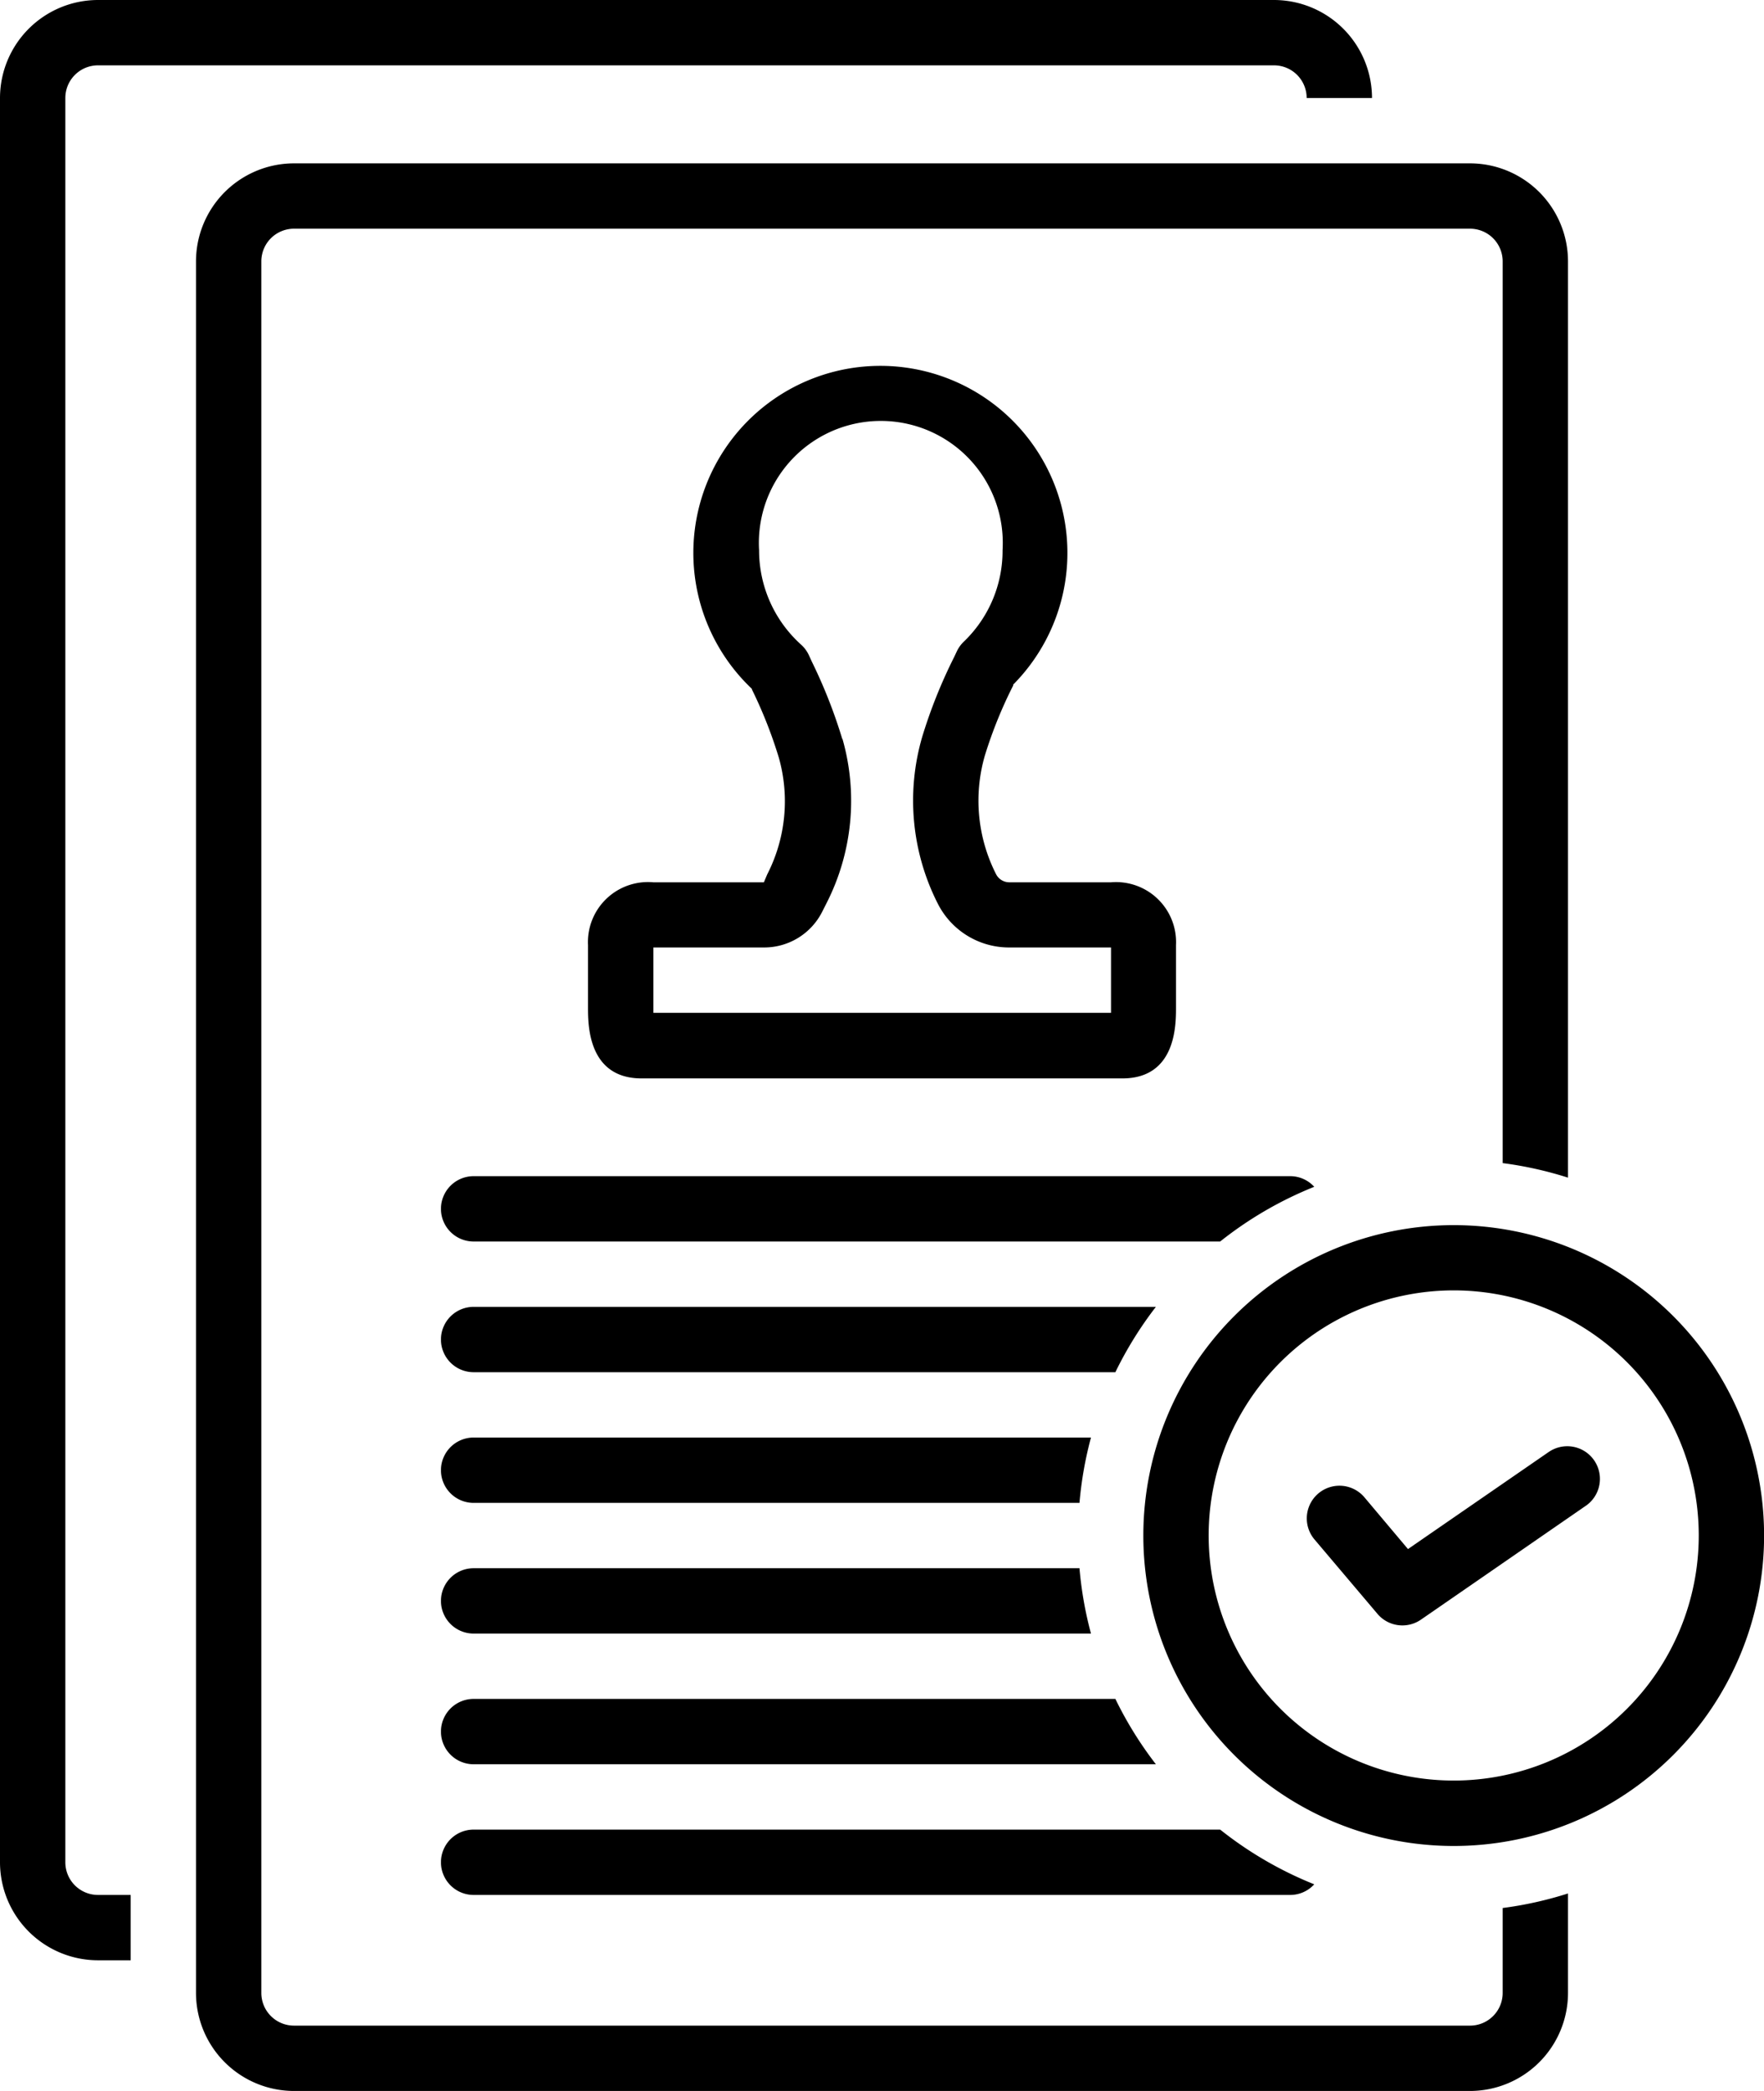 <svg xmlns="http://www.w3.org/2000/svg" width="20.25" height="24" viewBox="0 0 20.25 24">
  <g id="Group_747" data-name="Group 747" transform="translate(-35.264 -344.051)">
    <g id="noun_agreement_2717432" transform="translate(25.264 344.051)">
      <path id="Path_242" data-name="Path 242" d="M10.75,21.375V1.125A.375.375,0,0,1,11.125.75h13.5A.375.375,0,0,1,25,1.125h.75A1.126,1.126,0,0,0,24.625,0h-13.5A1.126,1.126,0,0,0,10,1.125v20.25A1.126,1.126,0,0,0,11.125,22.5H11.5v-.75h-.375A.375.375,0,0,1,10.75,21.375Z"/>
      <path id="Path_243" data-name="Path 243" d="M37.375,112a.375.375,0,0,0,0,.75H46.75a.373.373,0,0,0,.275-.122,4.313,4.313,0,0,1-1.08-.628Z" transform="translate(-21.938 -91)"/>
      <path id="Path_244" data-name="Path 244" d="M37,31a.375.375,0,0,1-.375.375h-13.5A.375.375,0,0,1,22.75,31V11.125a.375.375,0,0,1,.375-.375h13.5a.375.375,0,0,1,.375.375v10.35a4.279,4.279,0,0,1,.75.167V11.125A1.126,1.126,0,0,0,36.625,10h-13.5A1.126,1.126,0,0,0,22,11.125V31a1.126,1.126,0,0,0,1.125,1.125h13.5A1.126,1.126,0,0,0,37.75,31V29.858a4.278,4.278,0,0,1-.75.167Z" transform="translate(-9.75 -8.125)"/>
      <path id="Path_245" data-name="Path 245" d="M48.015,28.3H46.746a.689.689,0,0,0-.75.72v.717c0,.2,0,.814.616.814H52.13c.616,0,.616-.612.616-.814v-.717A.689.689,0,0,0,52,28.3H50.833a.171.171,0,0,1-.153-.094,1.863,1.863,0,0,1-.127-1.365,5.1,5.1,0,0,1,.324-.8l0-.01a2.147,2.147,0,1,0-3,.048l0,.006a5.228,5.228,0,0,1,.309.782,1.84,1.84,0,0,1-.133,1.343Zm.9-1.645a5.9,5.9,0,0,0-.35-.889l-.033-.072a.375.375,0,0,0-.09-.122,1.456,1.456,0,0,1-.482-1.084,1.4,1.4,0,1,1,2.795,0,1.444,1.444,0,0,1-.445,1.05.379.379,0,0,0-.079.109l-.032.068a5.8,5.8,0,0,0-.366.914h0a2.611,2.611,0,0,0,.177,1.913.916.916,0,0,0,.822.506H52v.686c0,.017,0,.04,0,.064H46.747c0-.023,0-.046,0-.064v-.686h1.269a.746.746,0,0,0,.67-.413l.047-.093a2.587,2.587,0,0,0,.184-1.889Z" transform="translate(-29.246 -18.173)"/>
      <path id="Path_246" data-name="Path 246" d="M83.563,75a3.563,3.563,0,1,0,3.563,3.563A3.563,3.563,0,0,0,83.563,75Zm0,6.375a2.813,2.813,0,1,1,2.813-2.812A2.813,2.813,0,0,1,83.563,81.375Z" transform="translate(-56.875 -60.938)"/>
      <path id="Path_247" data-name="Path 247" d="M92.787,88.566l-1.624,1.12-.5-.594a.375.375,0,1,0-.573.484l.722.853a.375.375,0,0,0,.5.067l1.9-1.312a.375.375,0,0,0-.426-.617Z" transform="translate(-65 -71.906)"/>
      <path id="Path_248" data-name="Path 248" d="M37.375,104a.375.375,0,0,0,0,.75h7.832a4.319,4.319,0,0,1-.465-.75Z" transform="translate(-21.938 -84.5)"/>
      <path id="Path_249" data-name="Path 249" d="M37.375,96a.375.375,0,0,0,0,.75h7.087A4.286,4.286,0,0,1,44.33,96Z" transform="translate(-21.938 -78)"/>
      <path id="Path_250" data-name="Path 250" d="M44.462,88H37.375a.375.375,0,0,0,0,.75H44.33A4.286,4.286,0,0,1,44.462,88Z" transform="translate(-21.938 -71.5)"/>
      <path id="Path_251" data-name="Path 251" d="M37,80.375a.375.375,0,0,0,.375.375h7.367a4.319,4.319,0,0,1,.465-.75H37.375a.375.375,0,0,0-.375.375Z" transform="translate(-21.938 -65)"/>
      <path id="Path_252" data-name="Path 252" d="M46.75,72H37.375a.375.375,0,0,0,0,.75h8.57a4.313,4.313,0,0,1,1.08-.628A.373.373,0,0,0,46.75,72Z" transform="translate(-21.938 -58.5)"/>
    </g>
  </g>
</svg>
